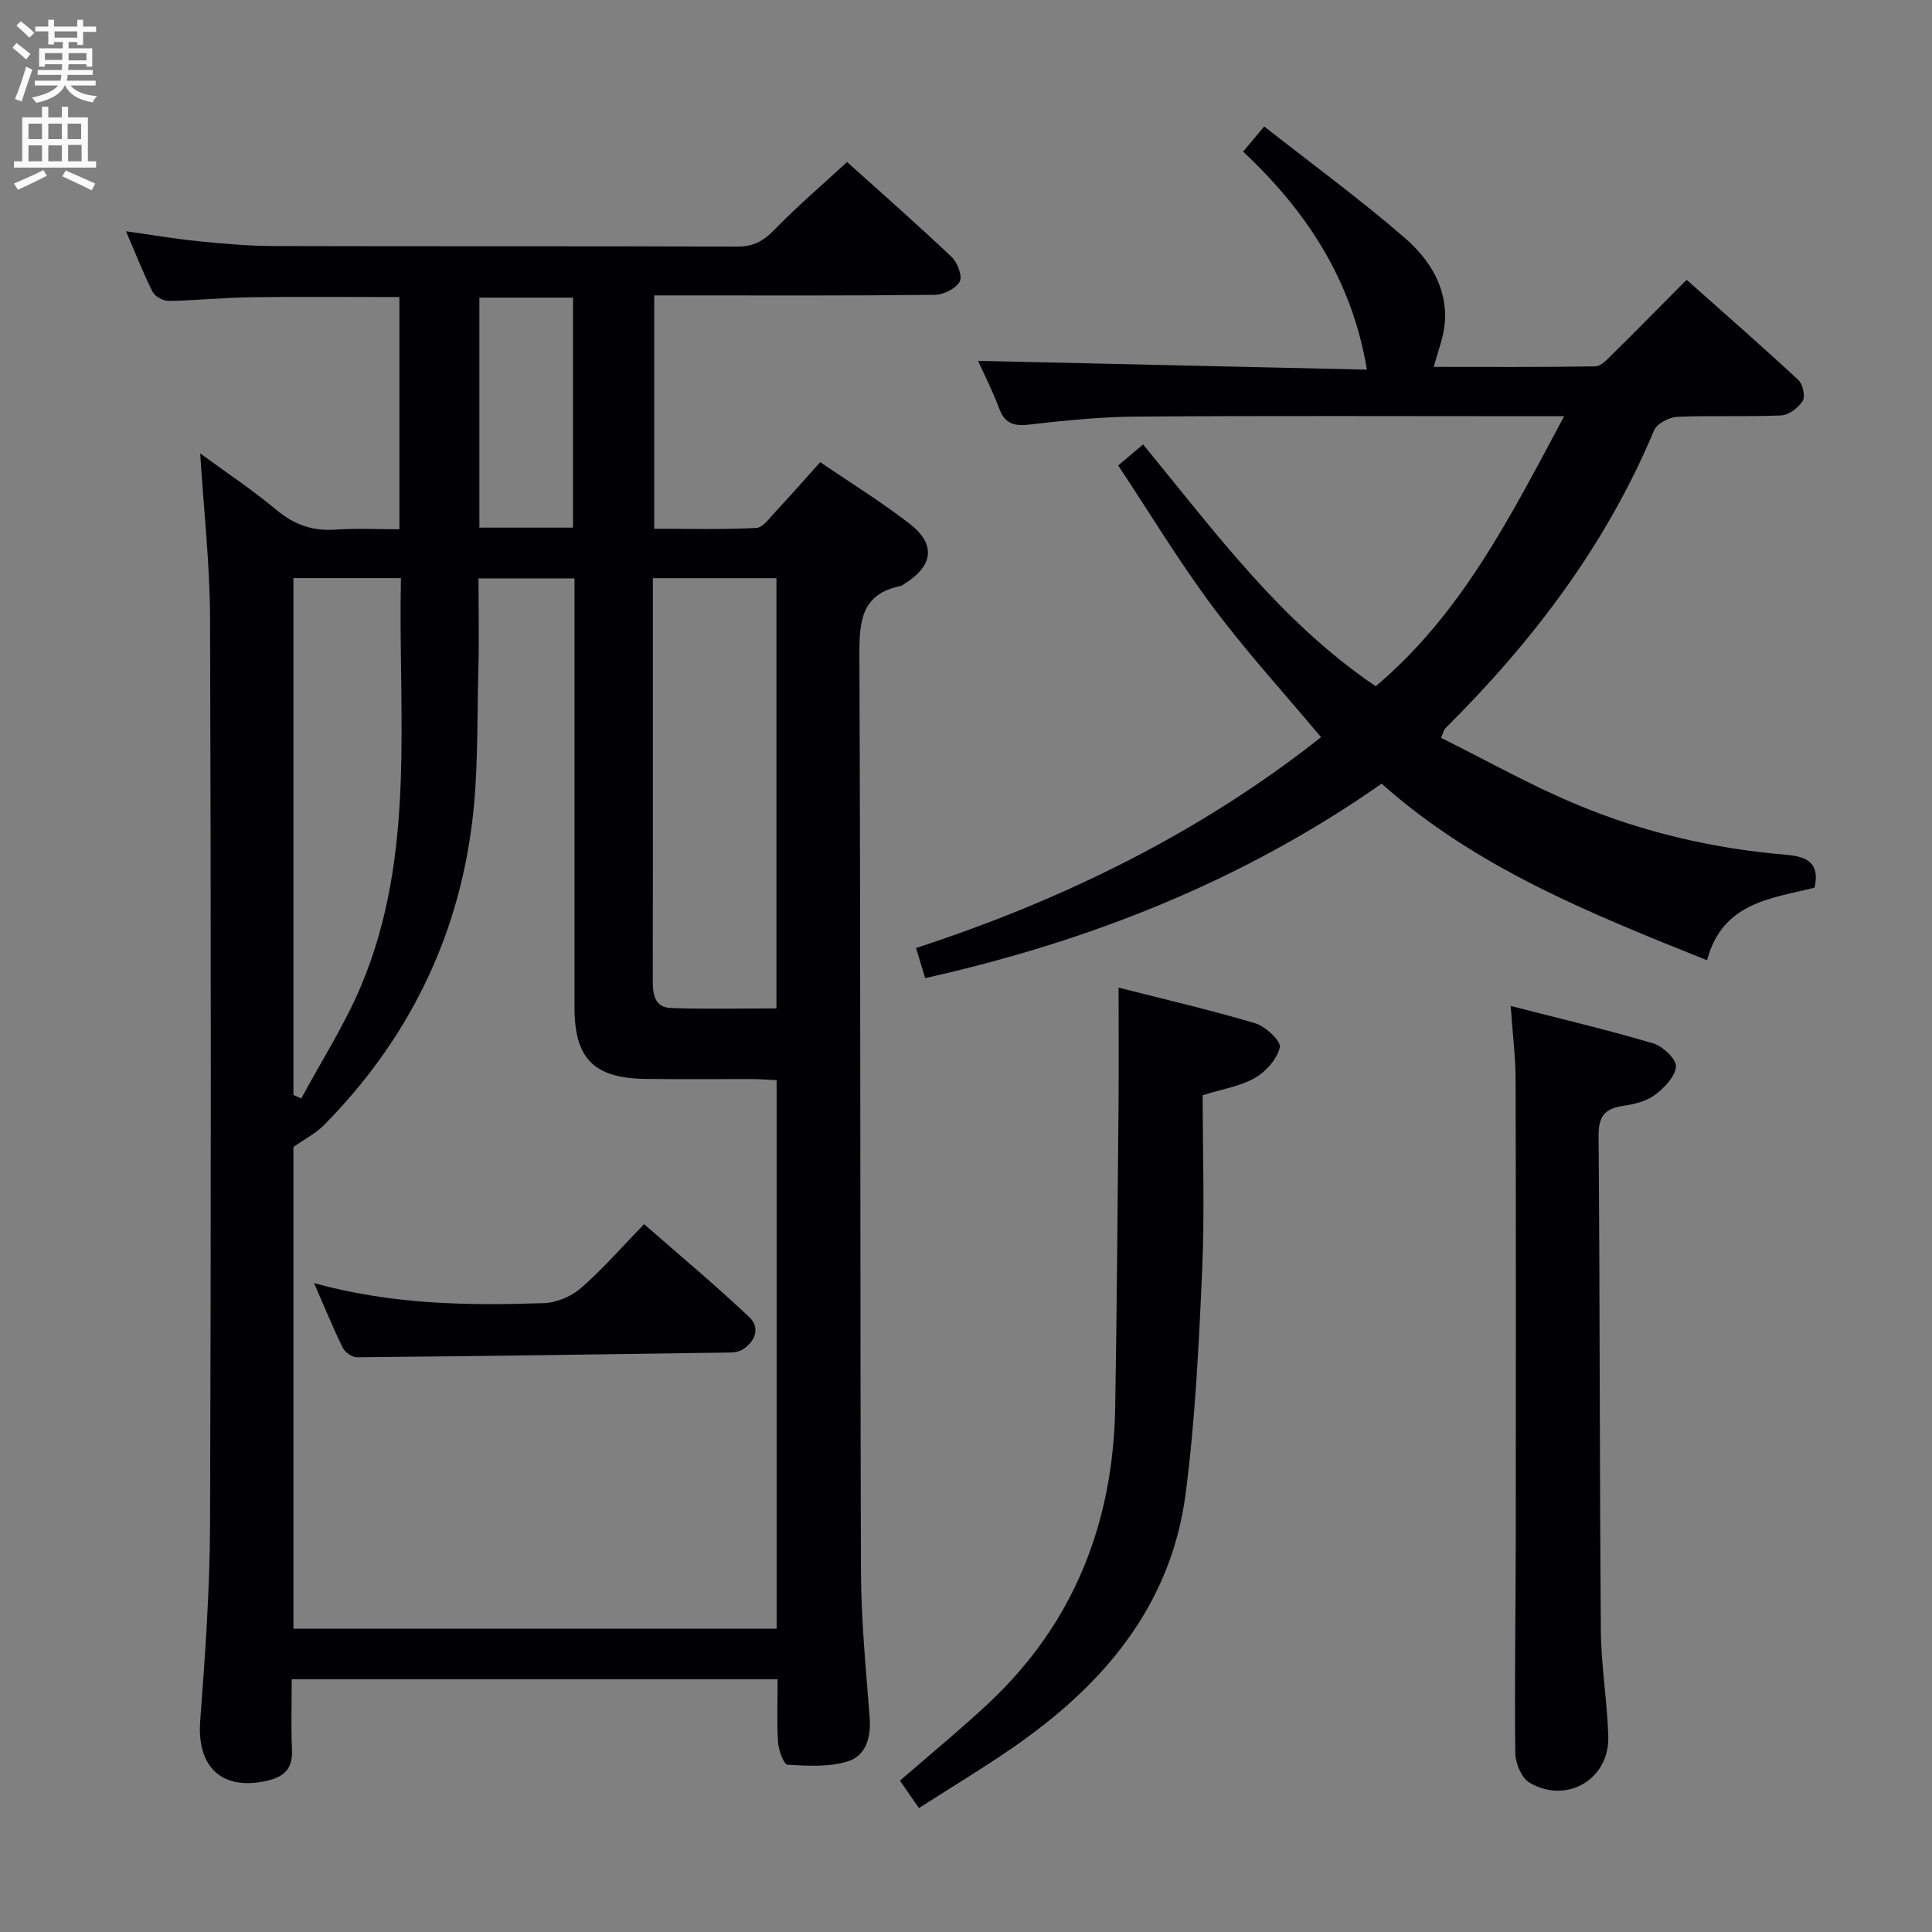 <svg enable-background="new 0 0 400 400" viewBox="0 0 400 400" xmlns="http://www.w3.org/2000/svg"><rect x="0" y="0" width="400" height="400" fill="#808080" stroke="none"/><g fill="#010104"><path d="m161 347.68c-33.63 0-66.71 0-100.6 0 0 4.95-.17 9.72.05 14.47.18 3.84-1.34 5.64-5.1 6.52-9.3 2.17-14.62-2.73-13.9-12.33 1.02-13.6 1.99-27.23 2.04-40.86.21-62.49.2-124.97 0-187.46-.04-11.21-1.31-22.42-2.04-34.14 5.4 3.96 10.81 7.53 15.74 11.66 3.7 3.09 7.53 4.46 12.3 4.11 4.28-.31 8.6-.07 13.2-.07 0-16.22 0-31.96 0-48.08-10.29 0-20.55-.1-30.8.04-5.65.08-11.28.67-16.93.76-1.14.02-2.86-.89-3.35-1.86-1.94-3.83-3.49-7.85-5.52-12.56 5.54.78 10.34 1.6 15.17 2.08 5.12.51 10.28.97 15.42.98 31.99.09 63.99-.01 95.98.12 3.35.01 5.44-1.19 7.69-3.51 4.64-4.77 9.71-9.11 15.03-14.01 6.74 6.07 14.32 12.73 21.65 19.66 1.21 1.14 2.28 4.02 1.67 5.11-.81 1.45-3.34 2.7-5.14 2.73-17.49.2-34.99.12-52.49.12-1.78 0-3.56 0-5.62 0v48.31c7 0 14.07.19 21.11-.16 1.41-.07 2.82-2.11 4.04-3.41 3.04-3.26 5.98-6.61 9.22-10.22 6.34 4.33 12.73 8.26 18.61 12.84 5.38 4.19 4.76 8.63-1.09 12.3-.28.18-.55.43-.86.5-8.21 1.65-8.58 7.36-8.55 14.4.26 63.15.13 126.3.32 189.45.03 10.12 1.02 20.25 1.8 30.36.32 4.11-.73 7.94-4.46 9.12-3.89 1.23-8.35.96-12.53.73-.77-.04-1.85-2.97-1.97-4.62-.28-4.12-.09-8.29-.09-13.08zm-61.93-227.93c0 6.55.14 12.71-.03 18.86-.29 10.64.01 21.37-1.32 31.89-3.04 24.16-13.46 45-30.58 62.38-1.73 1.76-4.05 2.94-6.39 4.6v99.73h100.04c0-37.98 0-75.59 0-113.58-1.82-.08-3.45-.21-5.08-.22-7.33-.02-14.66.07-21.99-.03-10.82-.15-14.78-4.19-14.78-14.89 0-27.66 0-55.32 0-82.98 0-1.81 0-3.61 0-5.76-6.64 0-12.89 0-19.87 0zm36.1-.04v37.1c0 15.33.02 30.65-.02 45.98-.01 2.87.24 5.78 3.77 5.91 7.25.26 14.51.08 21.83.08 0-29.97 0-59.39 0-89.07-8.48 0-16.73 0-25.58 0zm-74.42-.02v107.01c.54.24 1.09.48 1.63.72 4.18-7.78 9.01-15.28 12.41-23.39 11.39-27.13 7.61-55.8 8.22-84.34-7.58 0-14.67 0-22.26 0zm57.89-10.45c0-16.08 0-31.8 0-47.62-6.65 0-12.99 0-19.39 0v47.62z"/><path d="m286.05 162.25c-28.76 20.14-60.45 32.64-94.51 40.26-.67-2.21-1.18-3.92-1.88-6.24 30.56-9.96 58.93-23.94 83.85-43.64-7.71-9.21-15.54-17.77-22.44-27.03-6.94-9.3-12.96-19.28-19.56-29.23 1.86-1.57 3.34-2.83 5.15-4.36 14.79 17.97 28.47 36.76 48.17 50.07 17.75-14.96 27.85-35.06 39.01-55.91-3.07 0-4.83 0-6.58 0-27.33 0-54.66-.12-81.98.08-7.46.05-14.94.82-22.36 1.67-3.19.36-4.92-.34-6.07-3.39-1.39-3.71-3.2-7.26-4.35-9.82 26.63.6 53.53 1.21 80.5 1.82-3.08-18.55-12.47-32.8-25.63-45.14 1.42-1.7 2.55-3.05 4.37-5.21 9.85 7.74 19.76 14.99 29.01 22.99 5.18 4.48 9.04 10.41 8.36 17.89-.26 2.84-1.39 5.61-2.26 8.9 11.01 0 22.24.08 33.47-.11 1.18-.02 2.46-1.46 3.47-2.46 5.08-5.01 10.08-10.1 15.41-15.46 7.88 7.01 15.62 13.77 23.15 20.76.92.86 1.46 3.39.87 4.33-.89 1.42-2.89 2.92-4.48 2.99-7.15.32-14.33-.02-21.48.29-1.69.08-4.22 1.41-4.81 2.82-9.94 23.74-25.14 43.73-43.25 61.71-.21.2-.26.56-.85 1.93 9.41 4.67 18.65 9.89 28.39 13.93 13.69 5.68 28.09 9.01 42.91 10.27 4.06.34 7.26 1.38 6.04 6.82-8.94 2.25-19.07 3.02-22.27 15.03-24.11-9.67-47.82-19.13-67.37-36.56z"/><path d="m231.59 204.48c9.44 2.4 18.95 4.6 28.29 7.38 2.13.64 5.38 3.7 5.09 4.97-.55 2.43-2.87 5.05-5.16 6.35-3.08 1.75-6.82 2.32-10.81 3.57 0 12.06.43 24.21-.11 36.31-.68 15.42-1.43 30.9-3.42 46.19-3.05 23.4-17.22 39.81-36 52.73-6.15 4.23-12.56 8.09-19.22 12.36-1.44-2.08-2.72-3.94-3.92-5.68 6.22-5.41 12.38-10.46 18.19-15.88 17.78-16.58 25.96-37.41 26.37-61.45.35-20.81.5-41.62.69-62.42.07-7.93.01-15.85.01-24.43z"/><path d="m312.77 208.27c10.38 2.67 20.02 4.94 29.51 7.75 1.99.59 4.83 3.29 4.71 4.81-.17 2.11-2.46 4.45-4.42 5.9-1.77 1.31-4.27 1.9-6.54 2.23-3.77.55-5.09 2.18-5.06 6.18.27 34.16.21 68.33.47 102.49.06 7.29 1.32 14.57 1.54 21.87.26 8.88-8.6 14.12-16.31 9.58-1.65-.97-2.91-3.99-2.94-6.08-.18-14.49.07-28.99.09-43.49.03-32 .05-64-.03-96-.02-4.77-.63-9.53-1.02-15.24z"/><path d="m65.02 265.66c16.37 4.49 31.97 4.66 47.59 4.14 2.63-.09 5.71-1.4 7.71-3.15 4.5-3.93 8.45-8.48 13.03-13.2 7.51 6.57 14.88 12.71 21.82 19.29 2.22 2.1 1.28 4.98-1.47 6.69-.66.41-1.57.58-2.37.59-25.8.38-51.6.75-77.41.99-1 .01-2.47-1.02-2.94-1.95-1.98-4.01-3.67-8.17-5.96-13.4z"/></g><path d="m2.6 9.9.8-1c.9.7 1.9 1.4 2.9 2.3l-.9 1.1c-1.1-1-2-1.8-2.8-2.4zm.5 10.6c.9-2.1 1.6-4.3 2.3-6.7.4.2.8.4 1.3.6-.7 2.1-1.5 4.3-2.2 6.6zm.3-15.2.9-.9c1 .8 2 1.6 2.8 2.4l-1 1c-.9-.9-1.8-1.7-2.7-2.5zm12.6-1.2h1.2v1.4h2.7v1.1h-2.7v2.7h-1.2v-.6h-1.8v1.3h4.9v3.8h-1.2v-.5h-3.7c0 .4-.1.9-.1 1.2h5.1v1h-5.2c0 .5-.1.9-.2 1.2h6v1h-5.2c1.1 1.3 2.9 2 5.5 2.2-.4.4-.7.8-.9 1.3-2.9-.5-4.8-1.6-5.7-3.5h-.1c-.8 1.7-2.7 2.9-5.9 3.6-.2-.4-.6-.8-.9-1.1 2.8-.6 4.6-1.4 5.4-2.5h-4.8v-1h5.3c.1-.3.2-.7.2-1.2h-4.9v-1h5c0-.4 0-.8.1-1.2h-3.6v.5h-1.2v-3.8h4.9v-1.3h-1.8v.5h-1.2v-2.7h-2.7v-1h2.7v-1.4h1.2v1.4h4.8zm-6.7 8.3h3.6c0-.4 0-.9 0-1.4h-3.6zm1.9-4.6h4.8v-1.3h-4.7v1.3zm6.7 3.2h-3.7v1.5h3.7z" fill="#fbfafa"/><path d="m8.7 22.1h1.3v2.2h2.8v-2.2h1.3v2.2h4.1v9.1h1.7v1.3h-17v-1.3h1.7v-9.1h4.1zm.3 13.1.7 1.2c-1.8.9-3.8 1.9-6 2.9-.2-.4-.5-.8-.8-1.3 2.3-1 4.4-1.9 6.1-2.8zm-3.1-6.4h2.8v-3.2h-2.8zm0 4.6h2.8v-3.3h-2.8zm4.1-4.6h2.8v-3.2h-2.8zm0 4.6h2.8v-3.3h-2.8zm3.6 1.9c2.1.9 4.1 1.8 6.1 2.7l-.7 1.4c-2.2-1.1-4.2-2-6.1-2.9zm3.2-9.7h-2.8v3.2h2.8zm-2.7 7.8h2.8v-3.4h-2.8z" fill="#fbfafa"/></svg>